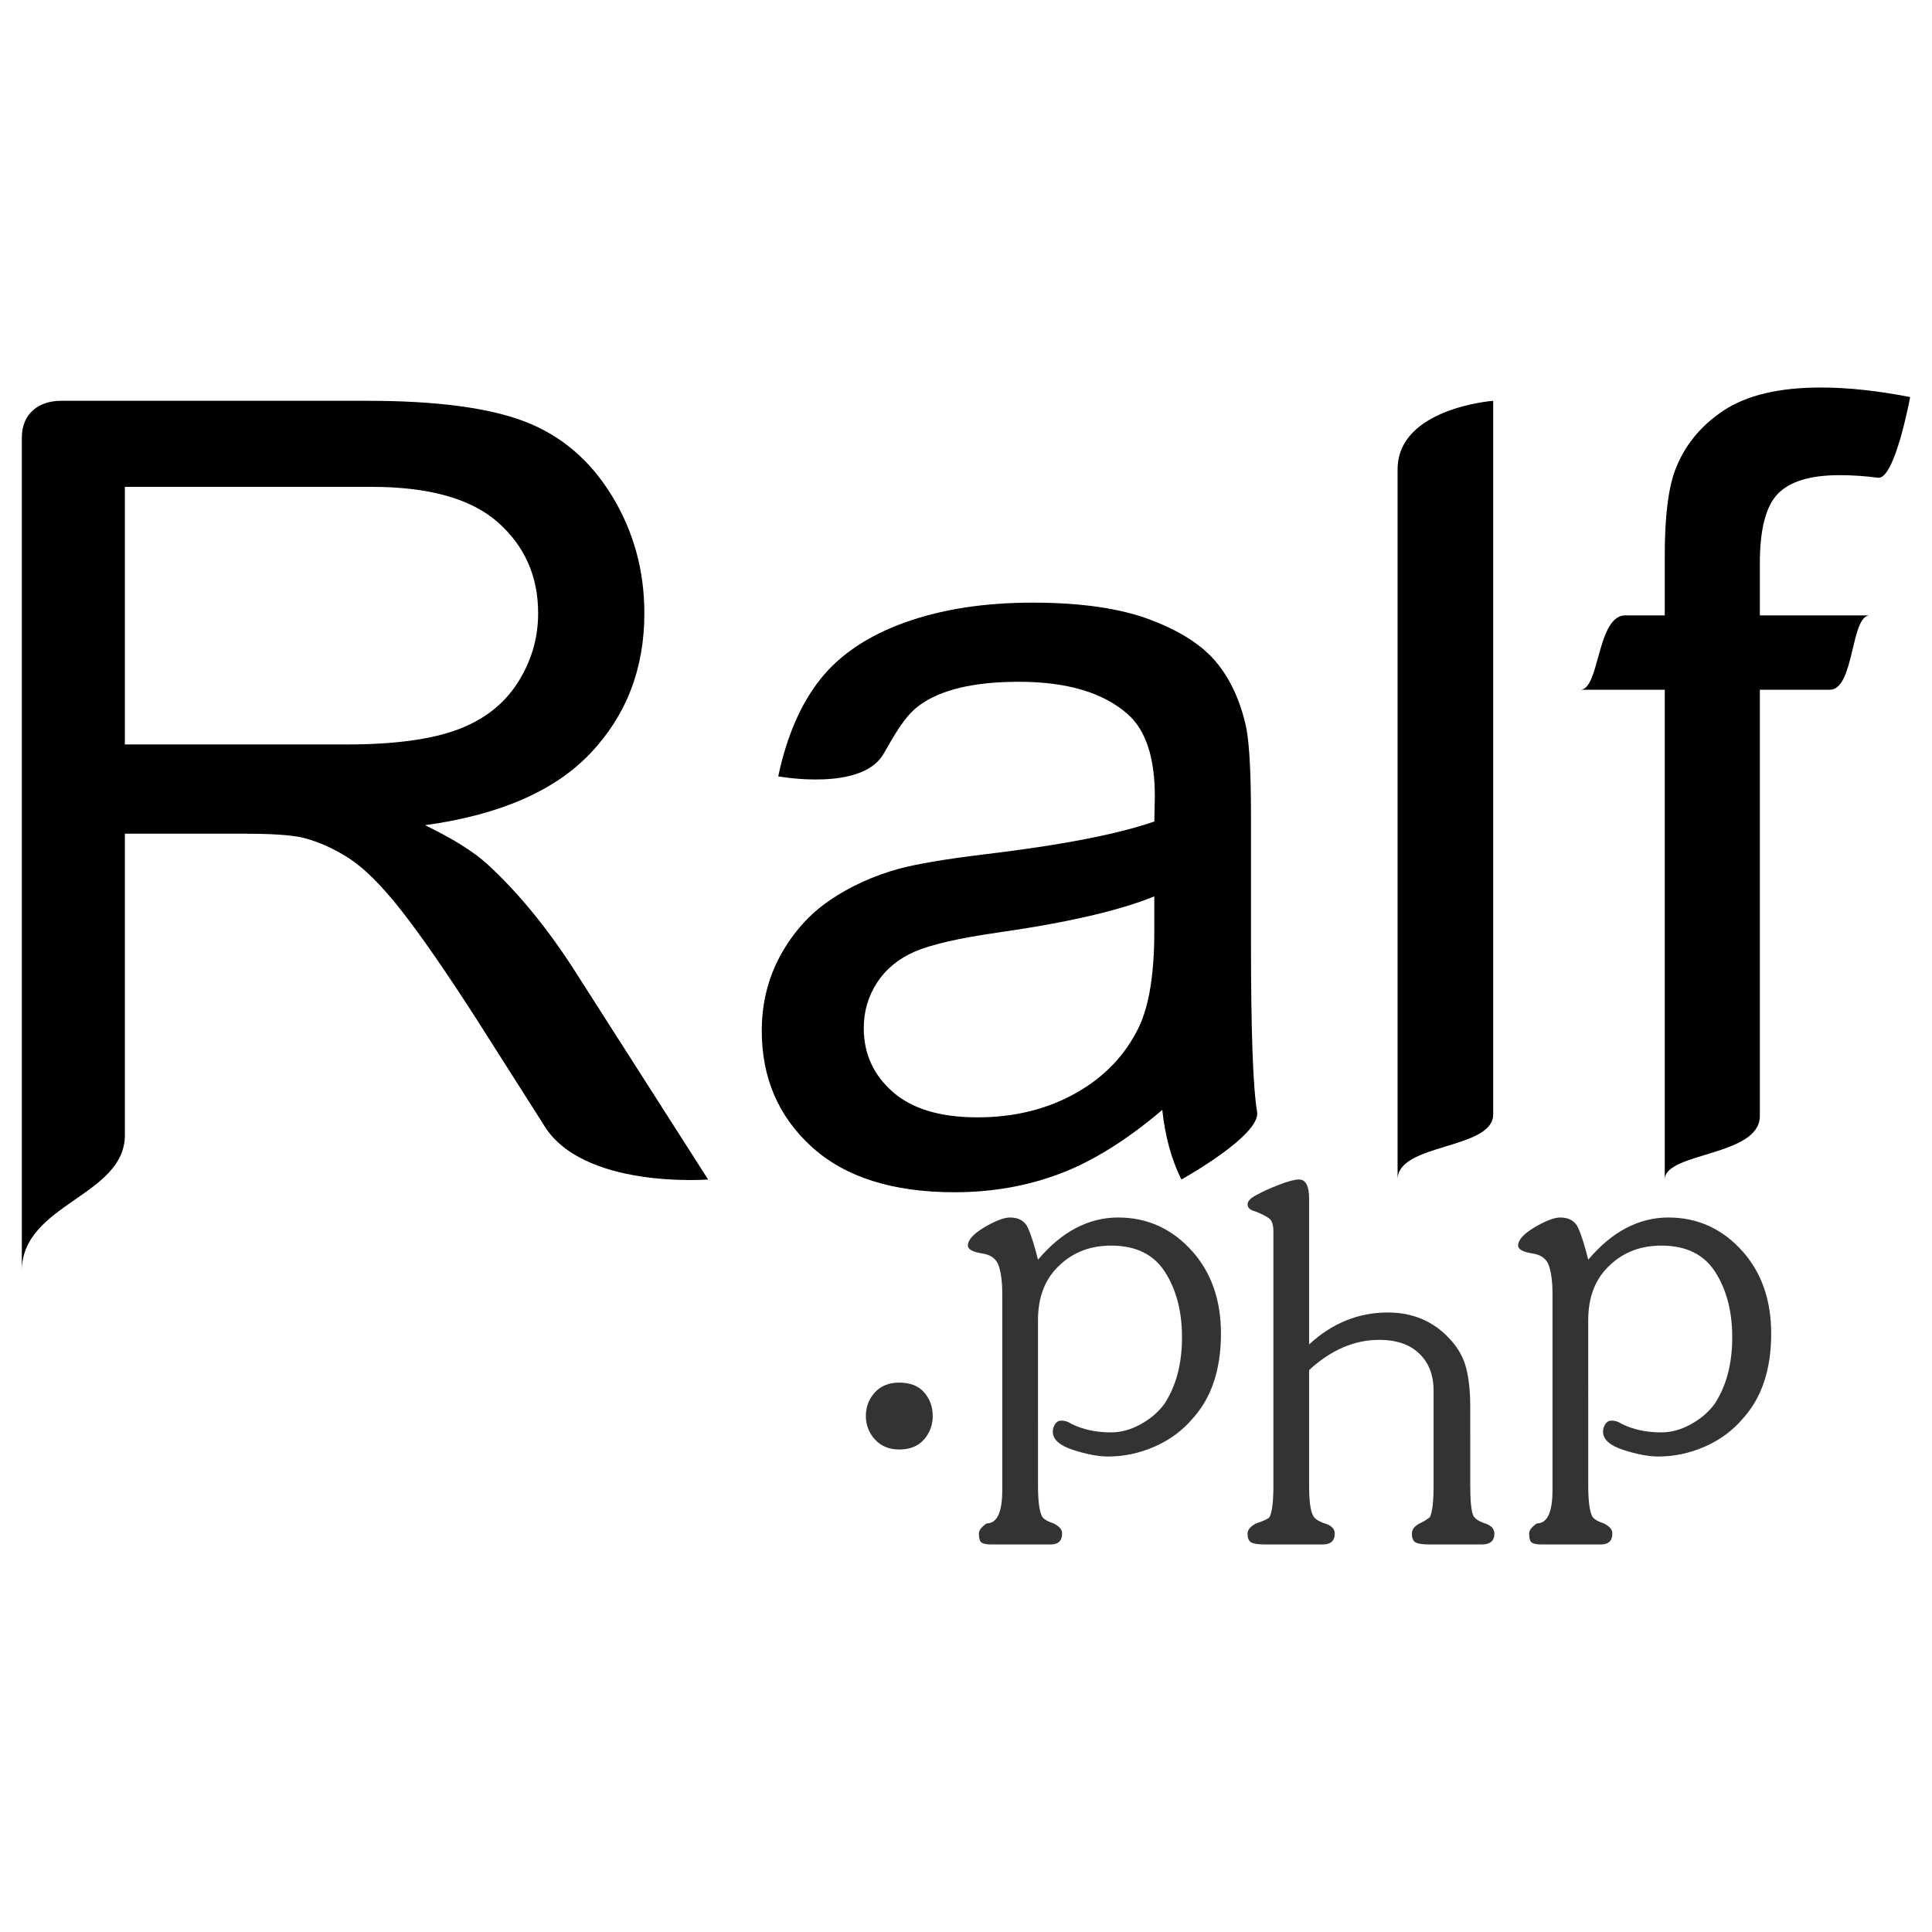 <?xml version="1.0" encoding="UTF-8" standalone="no"?>
<!-- Created with Inkscape (http://www.inkscape.org/) -->

<svg
   xmlns:dc="http://purl.org/dc/elements/1.1/"
   xmlns:cc="http://creativecommons.org/ns#"
   xmlns:rdf="http://www.w3.org/1999/02/22-rdf-syntax-ns#"
   xmlns:svg="http://www.w3.org/2000/svg"
   xmlns="http://www.w3.org/2000/svg"
   xmlns:sodipodi="http://sodipodi.sourceforge.net/DTD/sodipodi-0.dtd"
   xmlns:inkscape="http://www.inkscape.org/namespaces/inkscape"
   width="600"
   height="600"
   id="svg2"
   version="1.1"
   inkscape:version="0.48.4 r9939"
   sodipodi:docname="logo.svg"
   inkscape:export-filename="C:\Users\Jonathan\Documents\GitHub\ralf-framework-php\img\32.png"
   inkscape:export-xdpi="4.8000002"
   inkscape:export-ydpi="4.8000002">
  <defs
     id="defs4" />
  <sodipodi:namedview
     id="base"
     pagecolor="#ffffff"
     bordercolor="#666666"
     borderopacity="1.0"
     inkscape:pageopacity="0.0"
     inkscape:pageshadow="2"
     inkscape:zoom="0.56702765"
     inkscape:cx="698.15442"
     inkscape:cy="223.67326"
     inkscape:document-units="px"
     inkscape:current-layer="layer1"
     showgrid="false"
     inkscape:window-width="1366"
     inkscape:window-height="715"
     inkscape:window-x="1352"
     inkscape:window-y="22"
     inkscape:window-maximized="1" />
  <g
     inkscape:label="Capa 1"
     inkscape:groupmode="layer"
     id="layer1"
     transform="translate(0,-452.362)">
    <path
       inkscape:connector-curvature="0"
       id="path3024"
       style="font-size:337.843px;font-style:normal;font-variant:normal;font-weight:normal;font-stretch:normal;line-height:125%;letter-spacing:0px;word-spacing:0px;fill:#000000;fill-opacity:1;stroke:none;font-family:Helvetica;-inkscape-font-specification:Helvetica"
       d="m 6.779,847.029 0,-258.777 c 0,-7.441 5.218,-11.421 12.214,-11.421 l 95.011,0 c 21.555,2.4e-4 37.941,2.172 49.159,6.516 11.217,4.344 20.18,12.015 26.889,23.012 6.708,10.998 10.062,23.15 10.063,36.457 -2.2e-4,17.156 -5.554,31.618 -16.661,43.385 -11.108,11.767 -28.264,19.246 -51.468,22.435 8.468,4.069 14.901,8.083 19.301,12.042 9.348,8.578 18.201,19.301 26.559,32.168 l 42.065,65.82 c 0,0 -39.474,3.107 -51.266,-17.318 l -20.987,-32.995 c -9.348,-14.517 -17.046,-25.624 -23.095,-33.322 -6.049,-7.698 -11.465,-13.087 -16.249,-16.166 -4.784,-3.079 -9.65,-5.224 -14.599,-6.434 -3.629,-0.77 -9.568,-1.155 -17.816,-1.155 l -37.117,0 0,93.596 c 0,19.015 -32.003,21.314 -32.003,42.158 z m 32.003,-163.467 68.789,0 c 14.627,1.3e-4 26.064,-1.512 34.312,-4.536 8.248,-3.024 14.517,-7.863 18.806,-14.517 4.289,-6.653 6.433,-13.884 6.434,-21.693 -1.9e-4,-11.437 -4.152,-20.84 -12.455,-28.209 -8.303,-7.368 -21.418,-11.052 -39.344,-11.052 l -76.543,0 z"
       sodipodi:nodetypes="cccccccsccccccccccccccsccccccc" />
    <path
       inkscape:connector-curvature="0"
       id="path3026"
       style="font-size:337.843px;font-style:normal;font-variant:normal;font-weight:normal;font-stretch:normal;line-height:125%;letter-spacing:0px;word-spacing:0px;fill:#000000;fill-opacity:1;stroke:none;font-family:Helvetica;-inkscape-font-specification:Helvetica"
       d="m 360.954,797.056 c -10.998,9.348 -21.583,15.946 -31.755,19.795 -10.173,3.849 -21.088,5.774 -32.745,5.774 -19.246,0 -34.037,-4.701 -44.375,-14.104 -10.338,-9.403 -15.506,-21.418 -15.506,-36.044 -1e-5,-8.578 1.952,-16.414 5.856,-23.507 3.904,-7.093 9.018,-12.784 15.341,-17.074 6.324,-4.289 13.444,-7.533 21.363,-9.733 5.829,-1.54 14.627,-3.024 26.394,-4.454 23.974,-2.859 41.625,-6.268 52.953,-10.228 0.11,-4.069 0.165,-6.653 0.165,-7.753 -1.3e-4,-12.097 -2.804,-20.62 -8.413,-25.569 -7.588,-6.708 -18.861,-10.063 -33.817,-10.063 -13.967,1.6e-4 -24.277,2.447 -30.93,7.341 -4.496,3.307 -7.44,8.715 -11.115,15.079 -6.798,11.774 -32.683,6.943 -32.683,6.943 2.639,-12.427 6.983,-22.462 13.032,-30.106 6.049,-7.643 14.792,-13.527 26.229,-17.651 11.437,-4.124 24.689,-6.186 39.756,-6.186 14.956,1.8e-4 27.109,1.76 36.457,5.279 9.348,3.519 16.221,7.946 20.62,13.279 4.399,5.334 7.478,12.07 9.238,20.208 0.99,5.059 1.484,14.187 1.485,27.384 l 0,39.591 c -1.7e-4,27.604 0.632,45.062 1.897,52.376 1.265,7.313 -23.507,21.033 -23.507,21.033 -3.079,-6.159 -5.059,-13.362 -5.939,-21.61 z m -2.474,-66.315 c -10.778,4.399 -26.944,8.138 -48.499,11.217 -12.207,1.76 -20.84,3.739 -25.899,5.939 -5.059,2.2 -8.963,5.416 -11.712,9.65 -2.749,4.234 -4.124,8.936 -4.124,14.104 -4e-5,7.918 2.997,14.517 8.99,19.795 5.994,5.279 14.764,7.918 26.311,7.918 11.437,2e-5 21.61,-2.502 30.518,-7.506 8.908,-5.004 15.451,-11.85 19.631,-20.538 3.189,-6.708 4.784,-16.606 4.784,-29.693 z"
       sodipodi:nodetypes="csssssccccccccsccccccccsccccccscssscsc" />
    <path
       inkscape:connector-curvature="0"
       id="path3015"
       style="font-size:241.688px;font-style:normal;font-variant:normal;font-weight:normal;font-stretch:normal;line-height:125%;letter-spacing:0px;word-spacing:0px;fill:#333333;fill-opacity:1;stroke:none;font-family:JasmineUPC;-inkscape-font-specification:JasmineUPC"
       d="m 279.283,902.514 c -3.147,0 -5.665,-1.033 -7.553,-3.098 -1.888,-2.065 -2.832,-4.494 -2.832,-7.287 -1e-5,-2.832 0.924,-5.271 2.773,-7.317 1.849,-2.046 4.386,-3.068 7.612,-3.068 3.383,2e-5 5.96,1.013 7.73,3.039 1.77,2.026 2.655,4.475 2.655,7.346 -3e-5,2.793 -0.905,5.222 -2.714,7.287 -1.81,2.065 -4.366,3.098 -7.671,3.098 z" />
    <path
       inkscape:connector-curvature="0"
       id="path3017"
       style="font-size:241.688px;font-style:normal;font-variant:normal;font-weight:normal;font-stretch:normal;line-height:125%;letter-spacing:0px;word-spacing:0px;fill:#333333;fill-opacity:1;stroke:none;font-family:JasmineUPC;-inkscape-font-specification:JasmineUPC"
       d="m 322.358,913.607 c -3e-5,4.838 0.413,8.064 1.239,9.677 0.472,0.826 1.672,1.554 3.599,2.183 1.77,0.865 2.655,1.908 2.655,3.127 -3e-5,2.282 -1.2,3.422 -3.599,3.422 l -18.174,0 c -1.573,-3e-5 -2.645,-0.187 -3.216,-0.561 -0.57,-0.374 -0.856,-1.328 -0.856,-2.862 -10e-6,-0.983 0.806,-2.026 2.419,-3.127 3.226,-3e-5 4.838,-3.462 4.838,-10.385 l 0,-60.894 c -10e-6,-3.619 -0.364,-6.52 -1.092,-8.703 -0.728,-2.183 -2.468,-3.471 -5.222,-3.865 -2.911,-0.472 -4.366,-1.278 -4.366,-2.419 -1e-5,-1.77 1.711,-3.668 5.134,-5.694 3.422,-2.026 6.078,-3.039 7.966,-3.039 2.714,7e-5 4.563,1.072 5.547,3.216 0.983,2.144 2.026,5.438 3.127,9.883 7.395,-8.733 15.696,-13.099 24.9,-13.099 9.166,7e-5 16.895,3.56 23.189,10.68 5.822,6.648 8.733,15.106 8.733,25.373 -9e-5,11.093 -2.911,19.865 -8.733,26.317 -3.186,3.776 -7.13,6.697 -11.831,8.762 -4.701,2.065 -9.53,3.098 -14.486,3.098 -2.99,0 -6.599,-0.679 -10.828,-2.036 -4.229,-1.357 -6.343,-3.255 -6.343,-5.694 -3e-5,-0.826 0.236,-1.603 0.708,-2.331 0.472,-0.728 1.121,-1.092 1.947,-1.092 1.062,10e-6 2.105,0.334 3.127,1.003 3.54,1.77 7.651,2.655 12.332,2.655 3.029,10e-6 6.058,-0.826 9.087,-2.478 3.029,-1.652 5.487,-3.737 7.376,-6.255 3.698,-5.586 5.546,-12.509 5.547,-20.77 -7e-5,-8.025 -1.751,-14.781 -5.252,-20.269 -3.501,-5.487 -9.087,-8.231 -16.758,-8.231 -6.373,6e-5 -11.683,2.006 -15.932,6.019 -4.524,4.13 -6.786,9.854 -6.786,17.171 z" />
    <path
       inkscape:connector-curvature="0"
       id="path3019"
       style="font-size:241.688px;font-style:normal;font-variant:normal;font-weight:normal;font-stretch:normal;line-height:125%;letter-spacing:0px;word-spacing:0px;fill:#333333;fill-opacity:1;stroke:none;font-family:JasmineUPC;-inkscape-font-specification:JasmineUPC"
       d="m 456.596,913.666 c -8e-5,4.838 0.315,7.966 0.944,9.382 0.511,0.983 1.731,1.79 3.658,2.419 1.927,0.629 2.891,1.692 2.891,3.186 -8e-5,2.242 -1.298,3.363 -3.894,3.363 l -16.168,0 c -2.124,0 -3.58,-0.207 -4.366,-0.62 -0.787,-0.413 -1.18,-1.328 -1.18,-2.744 -6e-5,-1.298 0.806,-2.36 2.419,-3.186 l 1.416,-0.708 1.711,-1.18 c 0.787,-1.455 1.18,-4.76 1.18,-9.913 l 0,-29.503 c -6e-5,-4.76 -1.475,-8.566 -4.425,-11.418 -2.95,-2.852 -7.1,-4.278 -12.45,-4.278 -7.71,6e-5 -14.968,3.127 -21.773,9.382 l 0,35.817 c -2e-5,4.838 0.413,7.966 1.239,9.382 0.472,0.983 1.672,1.79 3.599,2.419 2.085,0.629 3.127,1.692 3.127,3.186 -3e-5,2.242 -1.278,3.363 -3.835,3.363 l -17.643,0 c -2.164,0 -3.639,-0.207 -4.425,-0.62 -0.787,-0.413 -1.18,-1.328 -1.18,-2.744 0,-1.18 0.885,-2.242 2.655,-3.186 2.203,-0.708 3.58,-1.337 4.13,-1.888 0.826,-1.455 1.239,-4.76 1.239,-9.913 l 0,-78.832 c -10e-6,-2.006 -0.403,-3.334 -1.21,-3.983 -0.806,-0.649 -2.272,-1.406 -4.396,-2.272 -1.613,-0.393 -2.419,-1.121 -2.419,-2.183 0,-1.062 1.062,-2.104 3.186,-3.127 1.534,-0.865 3.717,-1.849 6.55,-2.95 2.832,-1.101 4.917,-1.652 6.255,-1.652 2.085,1.1e-4 3.127,2.006 3.127,6.019 l 0,45.199 c 7.159,-6.609 15.302,-9.913 24.428,-9.913 7.828,7e-5 14.26,2.754 19.295,8.261 2.518,2.675 4.199,5.665 5.045,8.969 0.846,3.304 1.269,7.238 1.269,11.801 z" />
    <path
       inkscape:connector-curvature="0"
       id="path3021"
       style="font-size:241.688px;font-style:normal;font-variant:normal;font-weight:normal;font-stretch:normal;line-height:125%;letter-spacing:0px;word-spacing:0px;fill:#333333;fill-opacity:1;stroke:none;font-family:JasmineUPC;-inkscape-font-specification:JasmineUPC"
       d="m 493.239,913.607 c -3e-5,4.838 0.413,8.064 1.239,9.677 0.472,0.826 1.672,1.554 3.599,2.183 1.77,0.865 2.655,1.908 2.655,3.127 -3e-5,2.282 -1.2,3.422 -3.599,3.422 l -18.174,0 c -1.573,-3e-5 -2.645,-0.187 -3.216,-0.561 -0.57,-0.374 -0.856,-1.328 -0.856,-2.862 0,-0.983 0.806,-2.026 2.419,-3.127 3.226,-3e-5 4.838,-3.462 4.838,-10.385 l 0,-60.894 c -2e-5,-3.619 -0.364,-6.52 -1.092,-8.703 -0.728,-2.183 -2.468,-3.471 -5.222,-3.865 -2.911,-0.472 -4.366,-1.278 -4.366,-2.419 0,-1.77 1.711,-3.668 5.134,-5.694 3.422,-2.026 6.078,-3.039 7.966,-3.039 2.714,7e-5 4.563,1.072 5.547,3.216 0.983,2.144 2.026,5.438 3.127,9.883 7.395,-8.733 15.696,-13.099 24.9,-13.099 9.166,7e-5 16.895,3.56 23.189,10.68 5.822,6.648 8.733,15.106 8.733,25.373 -8e-5,11.093 -2.911,19.865 -8.733,26.317 -3.186,3.776 -7.13,6.697 -11.831,8.762 -4.701,2.065 -9.53,3.098 -14.486,3.098 -2.99,0 -6.599,-0.679 -10.828,-2.036 -4.229,-1.357 -6.343,-3.255 -6.343,-5.694 -3e-5,-0.826 0.236,-1.603 0.708,-2.331 0.472,-0.728 1.121,-1.092 1.947,-1.092 1.062,10e-6 2.105,0.334 3.127,1.003 3.54,1.77 7.651,2.655 12.332,2.655 3.029,10e-6 6.058,-0.826 9.087,-2.478 3.029,-1.652 5.487,-3.737 7.376,-6.255 3.698,-5.586 5.546,-12.509 5.547,-20.77 -7e-5,-8.025 -1.751,-14.781 -5.252,-20.269 -3.501,-5.487 -9.087,-8.231 -16.758,-8.231 -6.373,6e-5 -11.683,2.006 -15.932,6.019 -4.524,4.13 -6.786,9.854 -6.786,17.171 z" />
    <path
       inkscape:connector-curvature="0"
       id="path3028"
       style="font-size:337.843px;font-style:normal;font-variant:normal;font-weight:normal;font-stretch:normal;line-height:125%;letter-spacing:0px;word-spacing:0px;fill:#000000;fill-opacity:1;stroke:none;font-family:Helvetica;-inkscape-font-specification:Helvetica"
       d="m 434.032,818.666 0,-220.535 c 0,-19.064 29.693,-21.3 29.693,-21.3 l 0,221.599 c 0,11.017 -29.693,8.885 -29.693,20.235 z"
       sodipodi:nodetypes="ccccc" />
    <path
       inkscape:connector-curvature="0"
       id="path3030"
       style="font-size:337.843px;font-style:normal;font-variant:normal;font-weight:normal;font-stretch:normal;line-height:125%;letter-spacing:0px;word-spacing:0px;fill:#000000;fill-opacity:1;stroke:none;font-family:Helvetica;-inkscape-font-specification:Helvetica"
       d="m 517.008,818.666 c 0,-10.628 0,-152.095 0,-152.095 l -26.229,0 c 6.058,0 5.125,-23.095 13.986,-23.095 l 12.243,0 0,-18.641 c -2e-5,-11.767 1.045,-20.51 3.134,-26.229 2.859,-7.698 7.891,-13.939 15.094,-18.723 7.203,-4.784 17.293,-7.176 30.271,-7.176 8.358,2.4e-4 17.596,0.99 27.714,2.969 0,0 -4.765,25.719 -9.968,25.05 -4.151,-0.534 -8.141,-0.8 -11.972,-0.801 -9.018,2.2e-4 -15.397,1.925 -19.136,5.774 -3.739,3.849 -5.609,11.053 -5.609,21.61 l 0,16.166 34.147,0 c -6.016,0 -4.721,23.095 -12.425,23.095 l -21.722,0 0,132.383 c 0,12.561 -29.528,11.205 -29.528,19.712 z"
       sodipodi:nodetypes="cccccsccccsccscccccc" />
  </g>
</svg>

